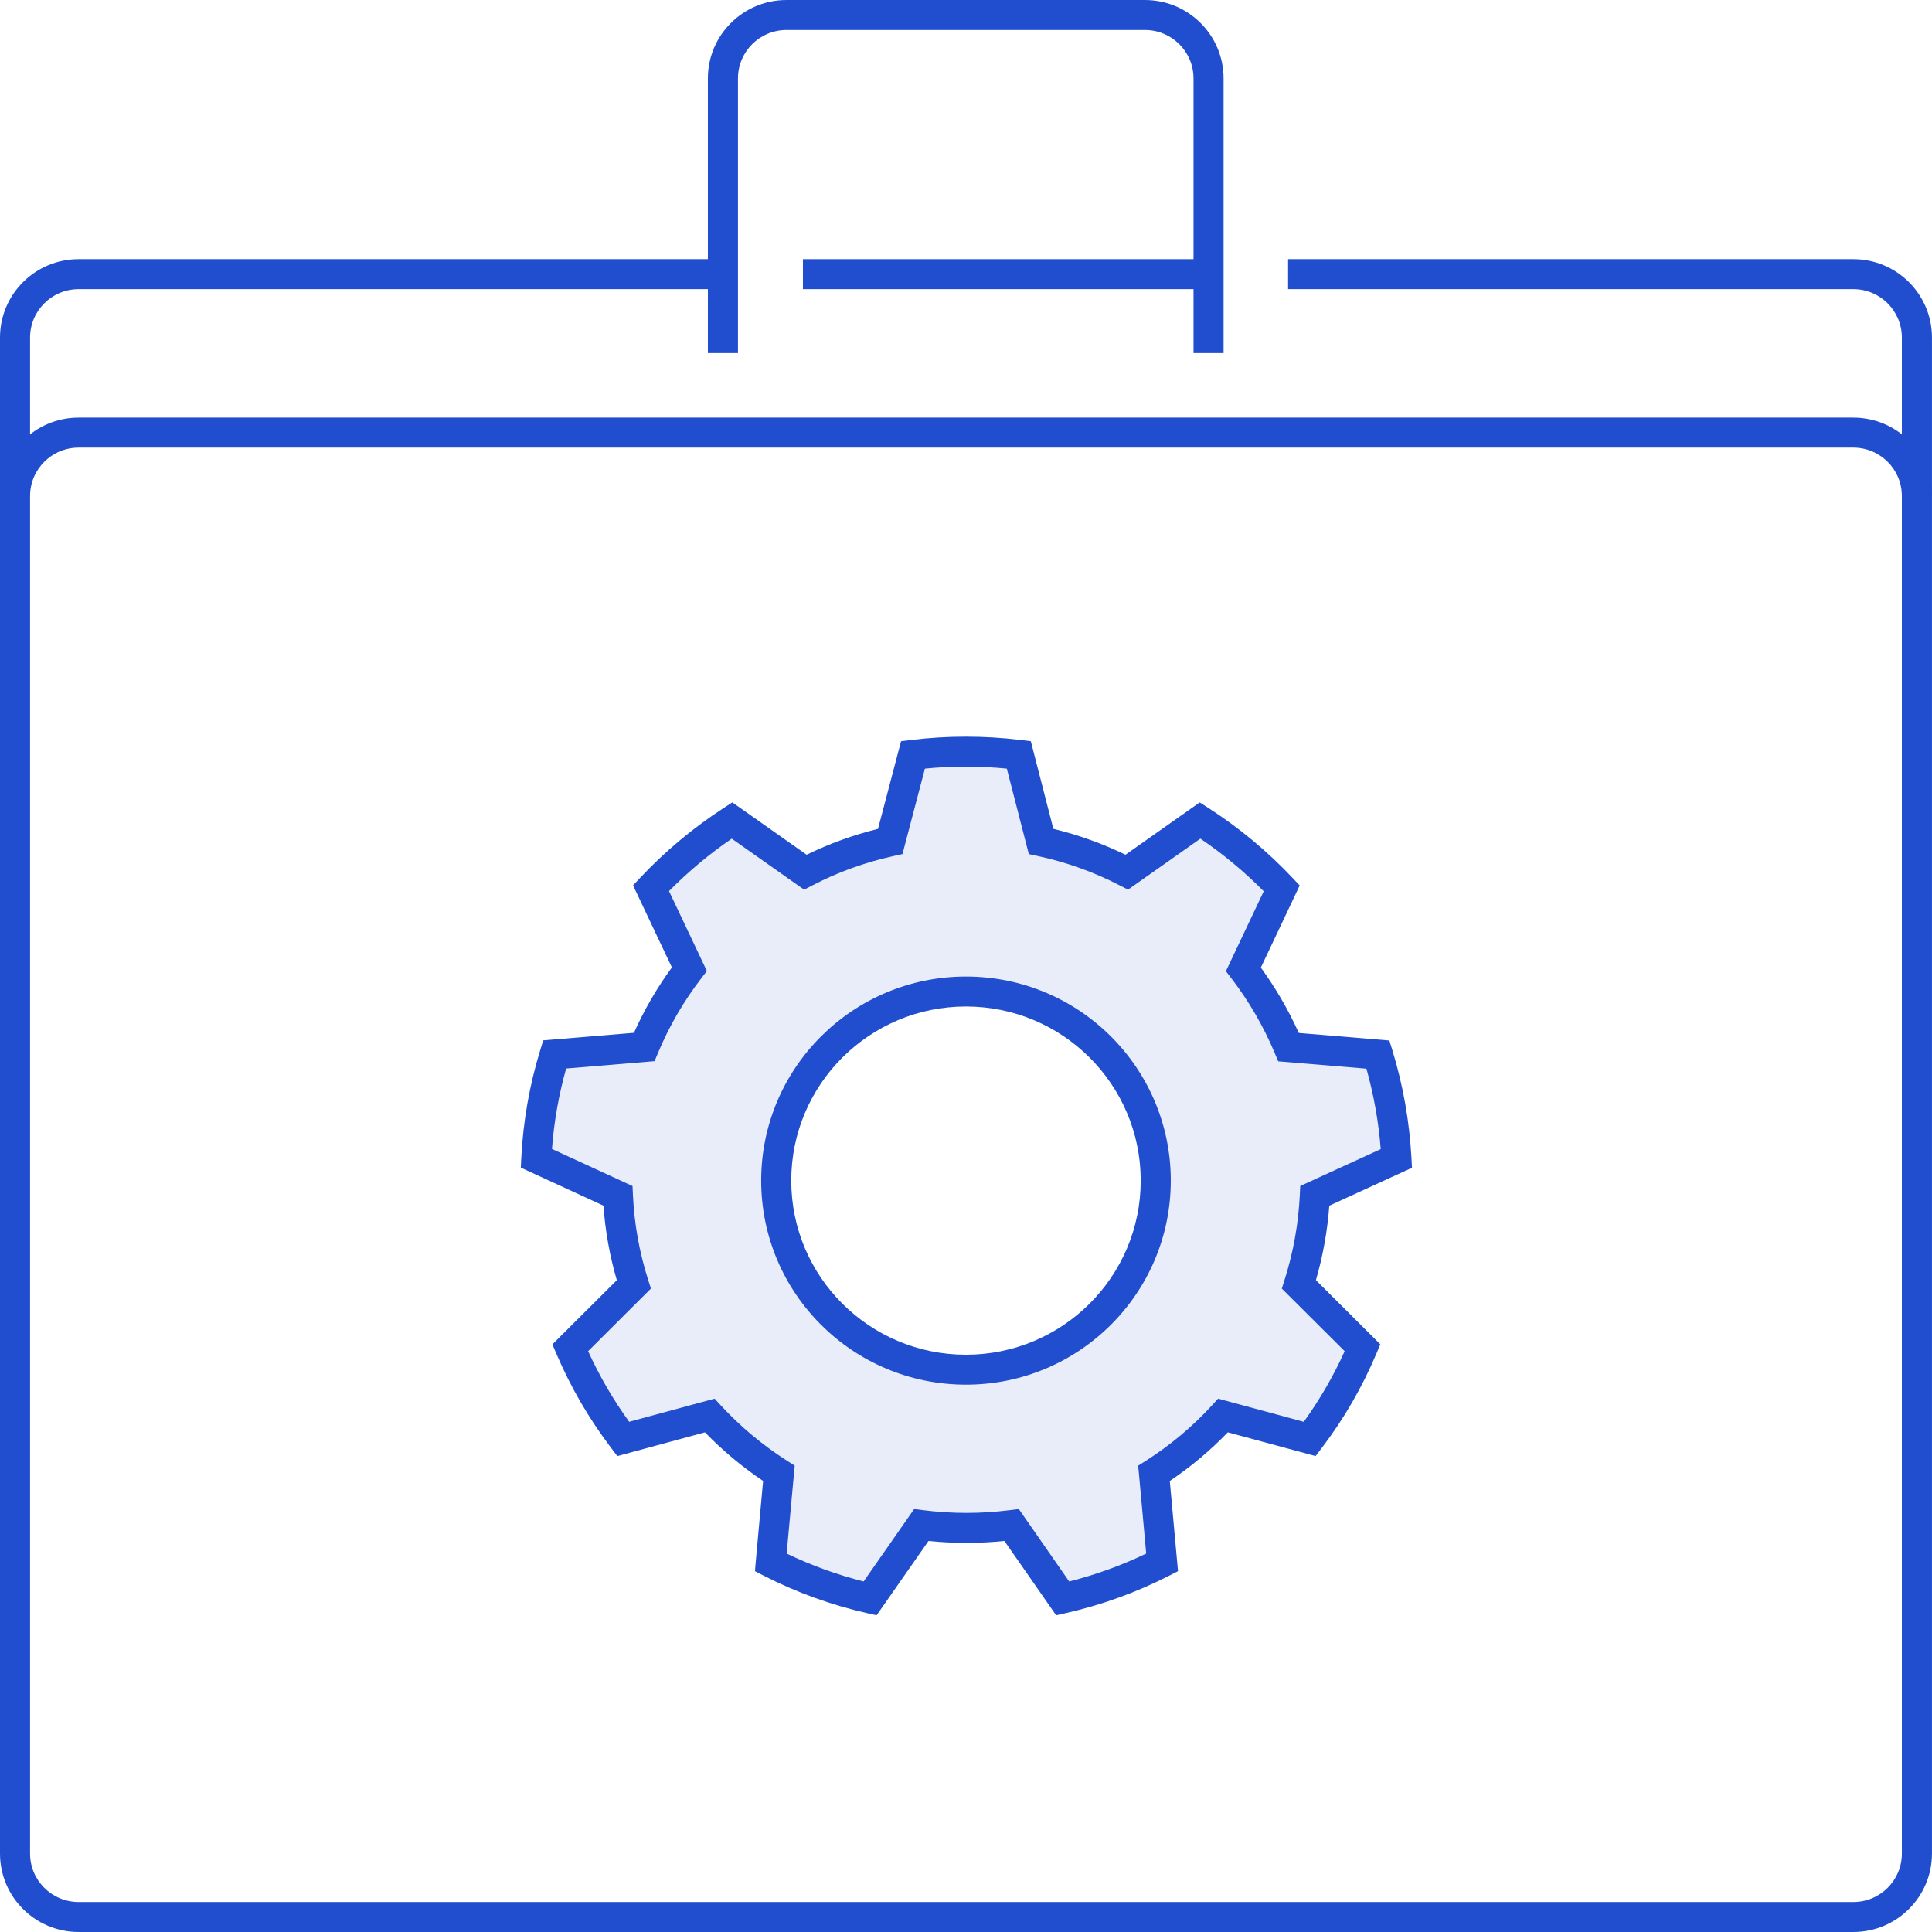 <svg width="64" height="64" viewBox="0 0 64 64" fill="none" xmlns="http://www.w3.org/2000/svg">
<g clip-path="url(#clip0_421_402)">
<path fill-rule="evenodd" clip-rule="evenodd" d="M-0 16.432C-0 14.998 1.167 13.835 2.606 13.835H61.393C62.832 13.835 63.999 14.998 63.999 16.432V61.403C63.999 62.837 62.832 64 61.393 64H2.606C1.167 64 -0 62.837 -0 61.403V16.432ZM2.606 14.828C1.717 14.828 0.996 15.546 0.996 16.432V61.403C0.996 62.289 1.717 63.007 2.606 63.007H61.393C62.282 63.007 63.002 62.289 63.002 61.403V16.432C63.002 15.546 62.282 14.828 61.393 14.828H2.606Z" fill="#204ECF"/>
<path fill-rule="evenodd" clip-rule="evenodd" d="M26.055 0.993C25.166 0.993 24.446 1.711 24.446 2.597V11.696H23.449V2.597C23.449 1.163 24.616 0 26.055 0H37.928C39.367 0 40.533 1.163 40.533 2.597V11.696H39.537V2.597C39.537 1.711 38.816 0.993 37.928 0.993H26.055Z" fill="#204ECF"/>
<path opacity="0.1" fill-rule="evenodd" clip-rule="evenodd" d="M43.529 39.613L46.232 38.374C46.169 37.208 45.964 36.053 45.621 34.935L42.66 34.688C42.273 33.769 41.77 32.903 41.163 32.11C41.585 31.218 42.011 30.325 42.433 29.427C41.635 28.573 40.736 27.818 39.756 27.18L37.327 28.892C36.43 28.428 35.474 28.085 34.486 27.873L33.749 25.006C32.585 24.864 31.408 24.864 30.244 25.006C29.992 25.962 29.74 26.917 29.491 27.873C28.512 28.088 27.566 28.43 26.677 28.892L24.248 27.18C23.267 27.817 22.366 28.57 21.566 29.422C21.987 30.318 22.41 31.212 22.835 32.105C22.227 32.896 21.723 33.763 21.339 34.683L18.372 34.93C18.029 36.047 17.825 37.202 17.766 38.369L20.47 39.613C20.515 40.611 20.692 41.597 20.997 42.548L18.889 44.649C19.347 45.723 19.936 46.737 20.643 47.668L23.51 46.891C24.188 47.626 24.958 48.27 25.802 48.807C25.713 49.789 25.618 50.776 25.534 51.758C26.576 52.29 27.68 52.691 28.822 52.95C29.391 52.141 29.955 51.328 30.518 50.519C31.512 50.645 32.518 50.645 33.512 50.519L35.203 52.95C36.346 52.691 37.453 52.29 38.497 51.758L38.228 48.807C39.071 48.271 39.84 47.627 40.515 46.891L43.387 47.668C44.094 46.738 44.682 45.724 45.136 44.649L43.028 42.548C43.321 41.596 43.489 40.609 43.529 39.613ZM31.999 45.389C28.532 45.389 25.72 42.592 25.713 39.137C25.706 35.683 28.508 32.875 31.975 32.861C35.442 32.848 38.266 35.634 38.286 39.088C38.296 40.756 37.638 42.359 36.458 43.541C35.278 44.724 33.673 45.389 31.999 45.389V45.389Z" fill="#204ECF"/>
<path fill-rule="evenodd" clip-rule="evenodd" d="M30.184 24.513C31.388 24.367 32.605 24.367 33.809 24.513L34.147 24.554L34.894 27.457C35.719 27.656 36.52 27.944 37.283 28.314L39.743 26.581L40.026 26.763C41.05 27.421 41.989 28.202 42.823 29.087L43.054 29.333L42.91 29.637C42.659 30.172 42.405 30.708 42.152 31.241C42.023 31.512 41.895 31.783 41.767 32.053C42.26 32.73 42.681 33.455 43.024 34.218L46.025 34.468L46.124 34.79C46.478 35.946 46.69 37.14 46.756 38.347L46.774 38.684L44.035 39.94C43.973 40.776 43.825 41.602 43.592 42.407L45.725 44.533L45.595 44.841C45.125 45.955 44.517 47.005 43.784 47.968L43.581 48.234L40.673 47.448C40.091 48.051 39.447 48.591 38.751 49.059L39.023 52.047L38.724 52.2C37.643 52.751 36.497 53.165 35.314 53.434L34.986 53.508L33.272 51.046C32.436 51.131 31.594 51.131 30.758 51.046C30.651 51.199 30.544 51.352 30.437 51.506C30.036 52.082 29.634 52.66 29.23 53.235L29.037 53.508L28.711 53.434C27.529 53.165 26.385 52.751 25.306 52.2L25.009 52.047L25.037 51.715C25.095 51.048 25.157 50.378 25.219 49.71C25.239 49.492 25.259 49.275 25.279 49.058C24.582 48.59 23.937 48.05 23.352 47.448L20.45 48.235L20.246 47.967C19.514 47.004 18.904 45.955 18.43 44.843L18.299 44.534L20.433 42.408C20.198 41.603 20.049 40.775 19.99 39.939L17.252 38.679L17.269 38.344C17.33 37.136 17.541 35.941 17.896 34.784L17.995 34.463L21 34.213C21.342 33.449 21.763 32.724 22.257 32.047C21.875 31.244 21.494 30.439 21.114 29.632L20.971 29.328L21.202 29.082C22.03 28.202 22.961 27.423 23.976 26.764L24.259 26.58L26.72 28.314C27.476 27.946 28.268 27.659 29.085 27.458C29.309 26.598 29.535 25.739 29.763 24.879L29.849 24.554L30.184 24.513ZM30.639 25.462C30.416 26.307 30.194 27.152 29.973 27.998L29.896 28.292L29.598 28.358C28.662 28.563 27.757 28.89 26.907 29.332L26.638 29.472L24.24 27.782C23.493 28.293 22.797 28.875 22.162 29.519C22.535 30.312 22.91 31.102 23.286 31.892L23.416 32.166L23.231 32.407C22.648 33.164 22.167 33.993 21.799 34.874L21.683 35.152L18.754 35.396C18.51 36.267 18.352 37.159 18.285 38.061L20.953 39.289L20.967 39.591C21.011 40.544 21.18 41.488 21.471 42.398L21.563 42.685L19.482 44.76C19.856 45.582 20.312 46.366 20.842 47.099L23.672 46.332L23.877 46.555C24.526 47.258 25.263 47.874 26.071 48.389L26.326 48.551L26.298 48.852C26.269 49.17 26.24 49.488 26.21 49.806C26.159 50.359 26.108 50.912 26.059 51.464C26.876 51.856 27.73 52.166 28.608 52.388C28.946 51.907 29.281 51.425 29.617 50.943C29.781 50.707 29.945 50.471 30.109 50.236L30.282 49.988L30.581 50.026C31.533 50.147 32.497 50.147 33.449 50.026L33.749 49.988L35.418 52.388C36.297 52.166 37.152 51.856 37.97 51.464L37.704 48.551L37.96 48.389C38.766 47.876 39.502 47.26 40.147 46.556L40.352 46.332L43.189 47.1C43.718 46.367 44.172 45.584 44.544 44.76L42.462 42.686L42.553 42.399C42.842 41.488 43.012 40.544 43.058 39.589L43.072 39.288L45.739 38.066C45.668 37.164 45.509 36.272 45.265 35.401L42.343 35.158L42.226 34.88C41.856 33.999 41.375 33.17 40.793 32.411L40.61 32.172L40.739 31.899C40.91 31.536 41.082 31.174 41.253 30.813C41.457 30.384 41.66 29.956 41.863 29.525C41.223 28.877 40.52 28.293 39.765 27.781L37.367 29.471L37.097 29.332C36.24 28.888 35.326 28.561 34.382 28.358L34.081 28.293L33.352 25.462C32.45 25.374 31.541 25.374 30.639 25.462Z" fill="#204ECF"/>
<path fill-rule="evenodd" clip-rule="evenodd" d="M31.999 33.341C28.802 33.341 26.211 35.924 26.211 39.109C26.211 42.294 28.802 44.877 31.999 44.877C35.196 44.877 37.788 42.294 37.788 39.109C37.788 35.924 35.196 33.341 31.999 33.341ZM25.215 39.109C25.215 35.375 28.252 32.349 31.999 32.349C35.746 32.349 38.784 35.375 38.784 39.109C38.784 42.843 35.746 45.869 31.999 45.869C28.252 45.869 25.215 42.843 25.215 39.109Z" fill="#204ECF"/>
<path fill-rule="evenodd" clip-rule="evenodd" d="M-0 11.182C-0 9.747 1.167 8.585 2.606 8.585H23.947V9.578H2.606C1.717 9.578 0.996 10.296 0.996 11.182V16.432H-0V11.182Z" fill="#204ECF"/>
<path fill-rule="evenodd" clip-rule="evenodd" d="M26.598 8.585H40.035V9.578H26.598V8.585Z" fill="#204ECF"/>
<path fill-rule="evenodd" clip-rule="evenodd" d="M42.67 8.585H61.393C62.832 8.585 63.999 9.747 63.999 11.182V16.432H63.002V11.182C63.002 10.296 62.282 9.578 61.393 9.578H42.67V8.585Z" fill="#204ECF"/>
</g>
<defs>
<clipPath id="clip0_421_402">
<rect width="64" height="64" fill="white"/>
</clipPath>
</defs>
</svg>
